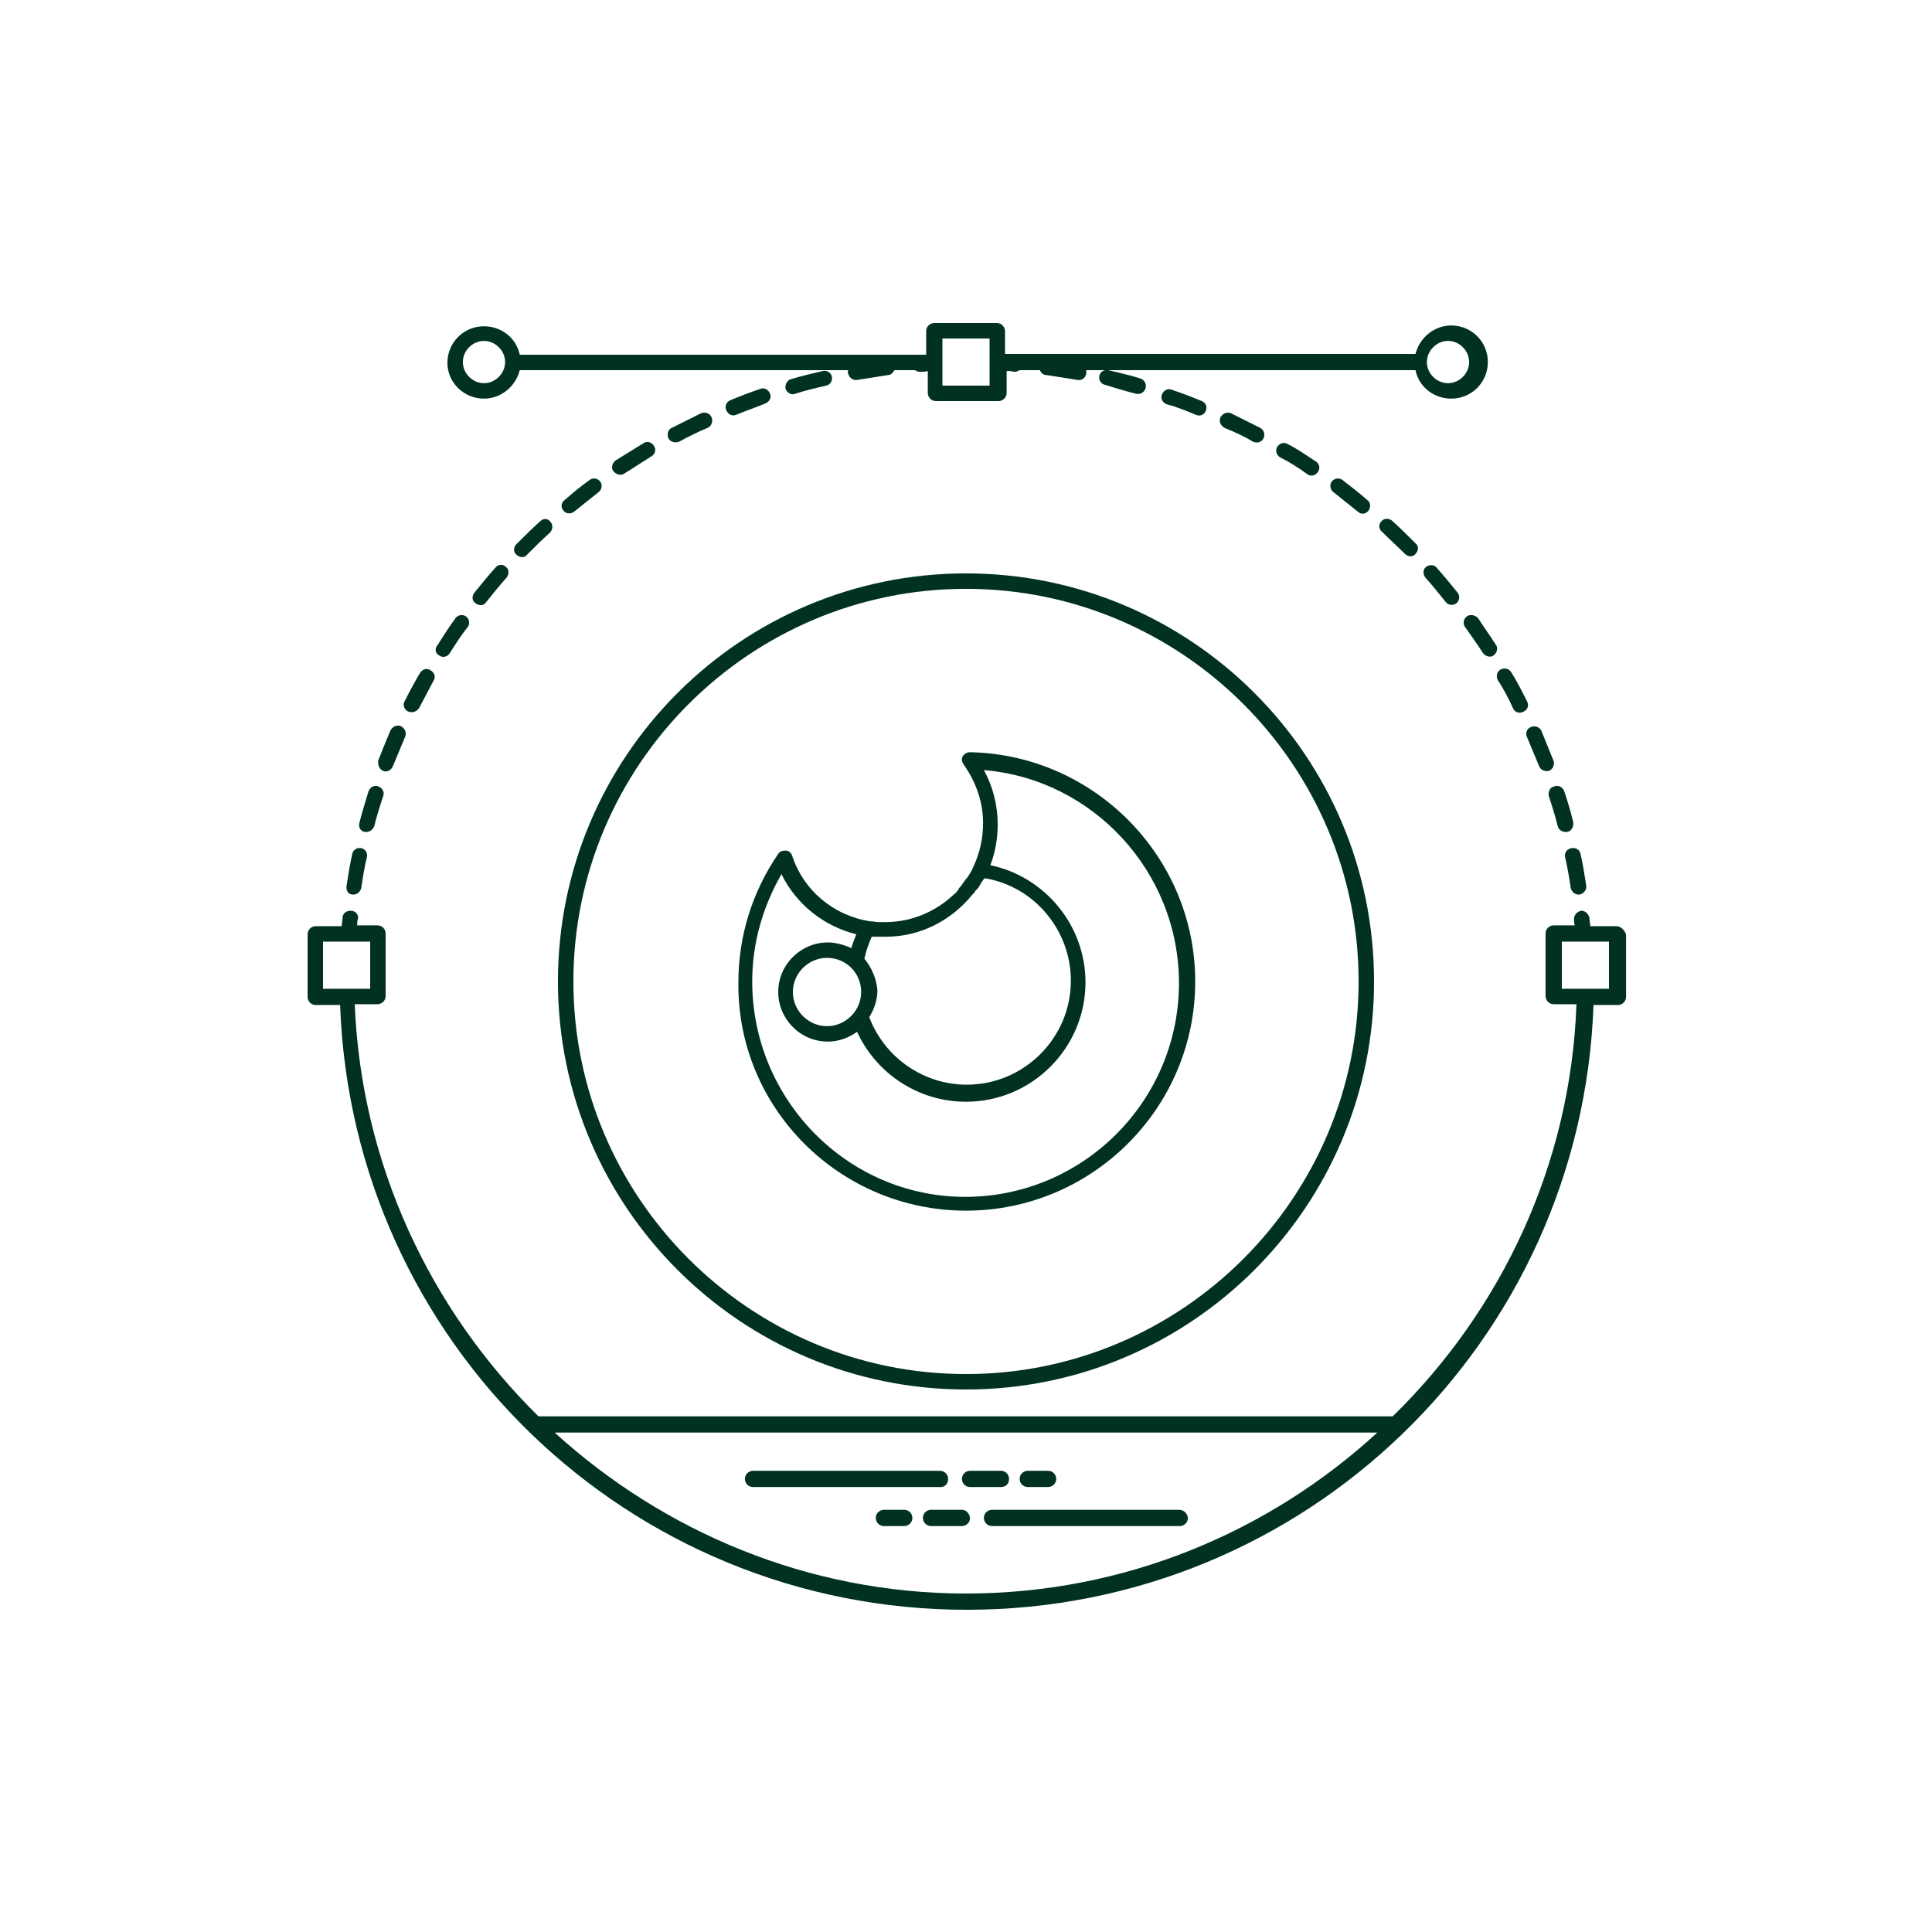 <svg xmlns="http://www.w3.org/2000/svg" xmlns:xlink="http://www.w3.org/1999/xlink" width="100" height="100">
    <svg xmlns="http://www.w3.org/2000/svg" fill="#013220" transform="matrix(.69 0 0 .69 15.5 15.5)" viewBox="0 0 164 164">
        <path d="M131.5 26c.3-.4.3-1-.1-1.3-1-.9-2.1-1.7-3.1-2.5-.4-.3-1-.2-1.3.2-.3.4-.2 1 .2 1.3l3 2.4c.4.4 1 .3 1.3-.1zM117.3 17.5c.5.2 1 .1 1.3-.4.2-.5.1-1-.4-1.3l-3.6-1.8c-.5-.2-1 0-1.3.5-.2.5 0 1 .5 1.3 1.2.5 2.4 1 3.5 1.7zM102.9 11.6c.5.1 1-.1 1.2-.7.1-.5-.1-1-.7-1.2-1.3-.4-2.6-.7-3.9-1-.5-.1-1 .2-1.1.7-.1.5.2 1 .7 1.1 1.3.4 2.6.8 3.8 1.1zM110.3 14.2c.5.2 1 0 1.2-.5.2-.5 0-1-.5-1.2-1.2-.5-2.5-1-3.7-1.4-.5-.2-1 .1-1.2.6-.2.5.1 1 .6 1.2 1.2.3 2.4.8 3.6 1.3zM124 21.5c.4.3 1 .2 1.3-.3.3-.4.2-1-.3-1.3-1.1-.7-2.2-1.5-3.4-2.1-.5-.3-1-.1-1.3.3-.3.5-.1 1 .3 1.3 1.2.6 2.3 1.3 3.4 2.1zM151 53.8l1.5 3.6c.2.5.7.7 1.2.6.5-.2.7-.7.6-1.2-.5-1.2-1-2.5-1.5-3.7-.2-.5-.8-.7-1.3-.5-.5.2-.7.7-.5 1.2zM133.1 27.3c-.4.4-.3 1 .1 1.3.9.9 1.9 1.8 2.8 2.7.4.4 1 .4 1.3 0 .4-.4.4-1 0-1.3-.9-.9-1.9-1.9-2.9-2.8-.4-.3-1-.3-1.3.1zM153.7 61.1c.4 1.2.8 2.5 1.1 3.7.1.5.7.8 1.2.7.5-.1.8-.7.7-1.2-.3-1.3-.7-2.6-1.1-3.8-.2-.5-.7-.8-1.2-.6-.6.1-.8.7-.7 1.2zM155.7 68.6c.3 1.3.5 2.5.7 3.8.1.5.6.9 1.1.8.5-.1.9-.6.8-1.1-.2-1.3-.4-2.6-.7-3.9-.1-.5-.6-.8-1.1-.7-.6.1-.9.6-.8 1.1zM149.3 50.3c.2.5.8.7 1.3.4.5-.2.7-.8.4-1.3-.6-1.2-1.2-2.4-1.9-3.5-.3-.5-.8-.6-1.3-.4-.5.3-.6.8-.4 1.3.8 1.2 1.4 2.4 1.9 3.5zM143.6 39c-.4.3-.5.9-.2 1.3.7 1 1.5 2.1 2.2 3.2.3.4.9.6 1.3.3s.6-.9.3-1.3c-.7-1.1-1.5-2.2-2.2-3.3-.4-.4-1-.5-1.4-.2zM138.6 32.9c-.4.3-.4.9-.1 1.3.9 1 1.7 2 2.5 3 .3.4.9.5 1.3.2s.5-.9.2-1.3c-.8-1-1.7-2.1-2.6-3.1-.3-.4-.9-.4-1.3-.1zM33.8 26.1l3-2.4c.4-.3.5-.9.2-1.3s-.9-.5-1.3-.2c-1.1.8-2.1 1.6-3.1 2.5-.4.3-.5.9-.1 1.3.3.4.9.4 1.3.1zM40 21.4l3.3-2.1c.5-.3.6-.9.3-1.3-.3-.5-.9-.6-1.3-.3-1.1.7-2.3 1.4-3.4 2.1-.4.3-.6.9-.3 1.3.4.5 1 .6 1.4.3zM61 11.6c1.2-.4 2.5-.7 3.8-1 .5-.1.8-.6.7-1.1-.1-.5-.6-.8-1.1-.7-1.3.3-2.6.6-3.9 1-.5.1-.8.7-.7 1.2.2.5.7.8 1.2.6zM13.4 50.7c.5.2 1 0 1.3-.4.6-1.1 1.2-2.3 1.8-3.4.3-.5.1-1-.4-1.3-.5-.3-1-.1-1.3.4-.7 1.2-1.3 2.3-1.9 3.5-.2.4 0 1 .5 1.2zM10.3 58c.5.2 1-.1 1.2-.6l1.5-3.6c.2-.5 0-1-.5-1.3-.5-.2-1 0-1.3.5-.5 1.2-1 2.4-1.5 3.7-.1.5.1 1.1.6 1.3zM8 65.5c.5.1 1-.2 1.2-.7.3-1.2.7-2.5 1.1-3.7.2-.5-.1-1-.6-1.2-.5-.2-1 .1-1.2.6-.4 1.3-.8 2.6-1.1 3.8-.2.6.1 1.1.6 1.2zM17.2 43.8c.4.3 1 .2 1.3-.3.7-1.1 1.4-2.2 2.2-3.2.3-.4.2-1-.2-1.3-.4-.3-1-.2-1.3.2-.8 1.1-1.5 2.2-2.2 3.3-.4.5-.3 1 .2 1.3zM46.7 17.5c1.1-.6 2.3-1.2 3.5-1.7.5-.2.7-.8.5-1.3-.2-.5-.8-.7-1.3-.5l-3.6 1.8c-.5.2-.6.8-.4 1.3.2.4.8.6 1.3.4zM6.5 73.2c.5.1 1-.3 1.1-.8.2-1.3.4-2.6.7-3.8.1-.5-.2-1-.7-1.1-.5-.1-1 .2-1.1.7-.3 1.3-.5 2.6-.7 3.9-.1.6.2 1.1.7 1.1zM29.6 27.3c-1 .9-1.9 1.8-2.9 2.8-.4.4-.4 1 0 1.3.4.4 1 .4 1.3 0 .9-.9 1.8-1.8 2.8-2.7.4-.4.4-1 .1-1.3-.3-.5-.9-.5-1.3-.1zM24.1 33c-.9 1-1.7 2-2.6 3.1-.3.4-.3 1 .2 1.3.4.3 1 .3 1.3-.2.8-1 1.6-2 2.5-3 .3-.4.3-1-.1-1.3-.4-.4-1-.3-1.3.1zM53.7 14.2c1.2-.5 2.4-.9 3.6-1.4.5-.2.8-.7.6-1.2-.2-.5-.7-.8-1.2-.6-1.2.4-2.5.9-3.7 1.4-.5.2-.7.8-.5 1.2.2.5.7.8 1.2.6zM162 77.1h-3.2c0-.3-.1-.7-.1-1-.1-.5-.5-.9-1-.9-.5.1-.9.5-.9 1 0 .3 0 .6.1.8h-2.6c-.5 0-1 .4-1 1v7.7c0 .5.4 1 1 1h2.8c-.7 19.8-9.3 37.7-22.6 50.7H29.4c-13.3-13.1-21.8-31-22.6-50.7h2.8c.5 0 1-.4 1-1V78c0-.5-.4-1-1-1H7.1c0-.3 0-.6.1-.8.1-.5-.3-1-.9-1-.5 0-1 .3-1 .9 0 .3-.1.7-.1 1H2c-.5 0-1 .4-1 1v7.7c0 .5.4 1 1 1h3c1.5 41.5 35.5 74.4 77.1 74.4 41.6 0 75.6-32.9 77.1-74.4h3c.5 0 1-.4 1-1v-7.7c-.2-.5-.6-1-1.2-1zM2.9 79h5.8v5.8H2.9V79zm28.5 60.4h101.2c-13.4 12.3-31.2 19.8-50.6 19.8s-37.2-7.6-50.6-19.8zm129.7-54.6h-5.8V79h5.8v5.8z"/>
        <path d="M22.7 12.2c2.1 0 3.9-1.5 4.4-3.5h40.4c0 .1-.1.3 0 .4.1.5.6.9 1.1.8 1.3-.2 2.6-.4 3.8-.6.4 0 .6-.3.8-.6h2.5c.2.1.4.2.6.2h.1c.3 0 .6 0 .9-.1v2.7c0 .5.4 1 1 1H86c.5 0 1-.4 1-1V8.8c.3 0 .6 0 .9.1h.1c.2 0 .4-.1.6-.2h2.5c.1.3.4.6.8.6 1.3.2 2.6.4 3.8.6.5.1 1-.2 1.1-.8v-.4h40.5c.4 2 2.2 3.5 4.4 3.5 2.5 0 4.5-2 4.5-4.5s-2-4.5-4.5-4.5c-2.1 0-3.9 1.5-4.4 3.5H86.8V3.9c0-.5-.4-1-1-1h-7.7c-.5 0-1 .4-1 1v2.9h-50c-.4-2-2.2-3.5-4.4-3.5-2.5 0-4.5 2-4.5 4.5 0 2.4 2 4.4 4.5 4.4zm118.6-7.1c1.4 0 2.6 1.2 2.6 2.6 0 1.4-1.2 2.6-2.6 2.6-1.4 0-2.6-1.2-2.6-2.6 0-1.4 1.2-2.6 2.6-2.6zm-62.2-.3h5.8v5.8h-5.8V4.8zm-56.4.3c1.4 0 2.6 1.2 2.6 2.6 0 1.4-1.2 2.6-2.6 2.6-1.4 0-2.6-1.2-2.6-2.6 0-1.4 1.2-2.6 2.6-2.6zM82 134.1c27.7 0 50.2-22.5 50.2-50.2 0-27.7-22.5-50.2-50.2-50.2S31.8 56.2 31.8 83.9c0 27.7 22.5 50.2 50.2 50.2zm0-98.5c26.6 0 48.3 21.7 48.3 48.3 0 26.6-21.7 48.3-48.3 48.3s-48.3-21.7-48.3-48.3c0-26.6 21.7-48.3 48.3-48.3z"/>
        <path d="M82 112.1c15.5 0 28.2-12.6 28.2-28.2 0-15.3-12.4-27.9-27.7-28.2-.4 0-.7.2-.9.5-.2.3-.1.7.1 1 1.5 2.1 2.4 4.6 2.4 7.2 0 1.9-.4 3.7-1.2 5.4-.1.3-.3.6-.4.8-.1.1-.1.2-.2.3-.1.2-.2.3-.3.4-.1.1-.2.3-.3.4-.1.1-.1.2-.2.3-.1.2-.3.3-.4.5 0 .1-.1.1-.1.2-.2.2-.3.4-.5.5-2.2 2.1-5.2 3.4-8.4 3.4h-.9c-.3 0-.6-.1-1-.1-4.5-.7-8.2-3.8-9.6-8.1-.1-.3-.4-.6-.8-.6s-.7.1-.9.4C55.7 72.9 54 78.3 54 84c-.2 15.5 12.5 28.1 28 28.1zM69.1 85.2c0 2.3-1.9 4.2-4.2 4.2-2.3 0-4.2-1.9-4.2-4.2 0-2.3 1.9-4.2 4.2-4.2 2.4 0 4.2 1.9 4.2 4.2zm.4-4.1c.2-.9.5-1.8.9-2.7h1.7c4.3 0 8.1-2 10.7-5.2l.2-.2c.1-.2.2-.3.4-.5.1-.1.2-.2.2-.3.1-.1.2-.3.3-.5.1-.1.2-.3.3-.4l.1-.1c6.1 1 10.6 6.4 10.6 12.6 0 7.1-5.8 12.8-12.8 12.8-5.3 0-10.1-3.3-12-8.3.6-1 1-2.1 1-3.3-.1-1.4-.7-2.8-1.6-3.9zM59.3 70.7c1.8 3.7 5.2 6.4 9.2 7.4-.2.6-.5 1.2-.6 1.7-.9-.4-1.9-.7-2.9-.7-3.3 0-6.1 2.7-6.1 6.1 0 3.3 2.7 6.1 6.1 6.1 1.4 0 2.6-.5 3.6-1.2 2.4 5.2 7.6 8.6 13.4 8.6 8.1 0 14.7-6.6 14.7-14.7 0-7-5-13-11.7-14.4.6-1.6.9-3.3.9-5 0-2.4-.6-4.7-1.7-6.7 13.4 1.1 24 12.5 24 26.2 0 14.5-11.8 26.3-26.3 26.3s-26.2-12-26.2-26.5c0-4.7 1.3-9.2 3.6-13.2zM79.8 145.1c0-.5-.4-1-1-1h-23c-.5 0-1 .4-1 1 0 .5.4 1 1 1h23.1c.5 0 .9-.4.9-1zM87.3 145.1c0-.5-.4-1-1-1h-3.8c-.5 0-1 .4-1 1 0 .5.4 1 1 1h3.8c.6 0 1-.4 1-1zM89.6 146.1h2.5c.5 0 1-.4 1-1 0-.5-.4-1-1-1h-2.5c-.5 0-1 .4-1 1s.5 1 1 1zM108.2 148.9h-23c-.5 0-1 .4-1 1 0 .5.4 1 1 1h23.1c.5 0 1-.4 1-1-.1-.6-.5-1-1.1-1zM81.5 148.9h-3.8c-.5 0-1 .4-1 1 0 .5.4 1 1 1h3.8c.5 0 1-.4 1-1-.1-.6-.5-1-1-1zM74.4 148.9h-2.5c-.5 0-1 .4-1 1 0 .5.4 1 1 1h2.5c.5 0 1-.4 1-1s-.5-1-1-1z"/>
    </svg>
</svg>
